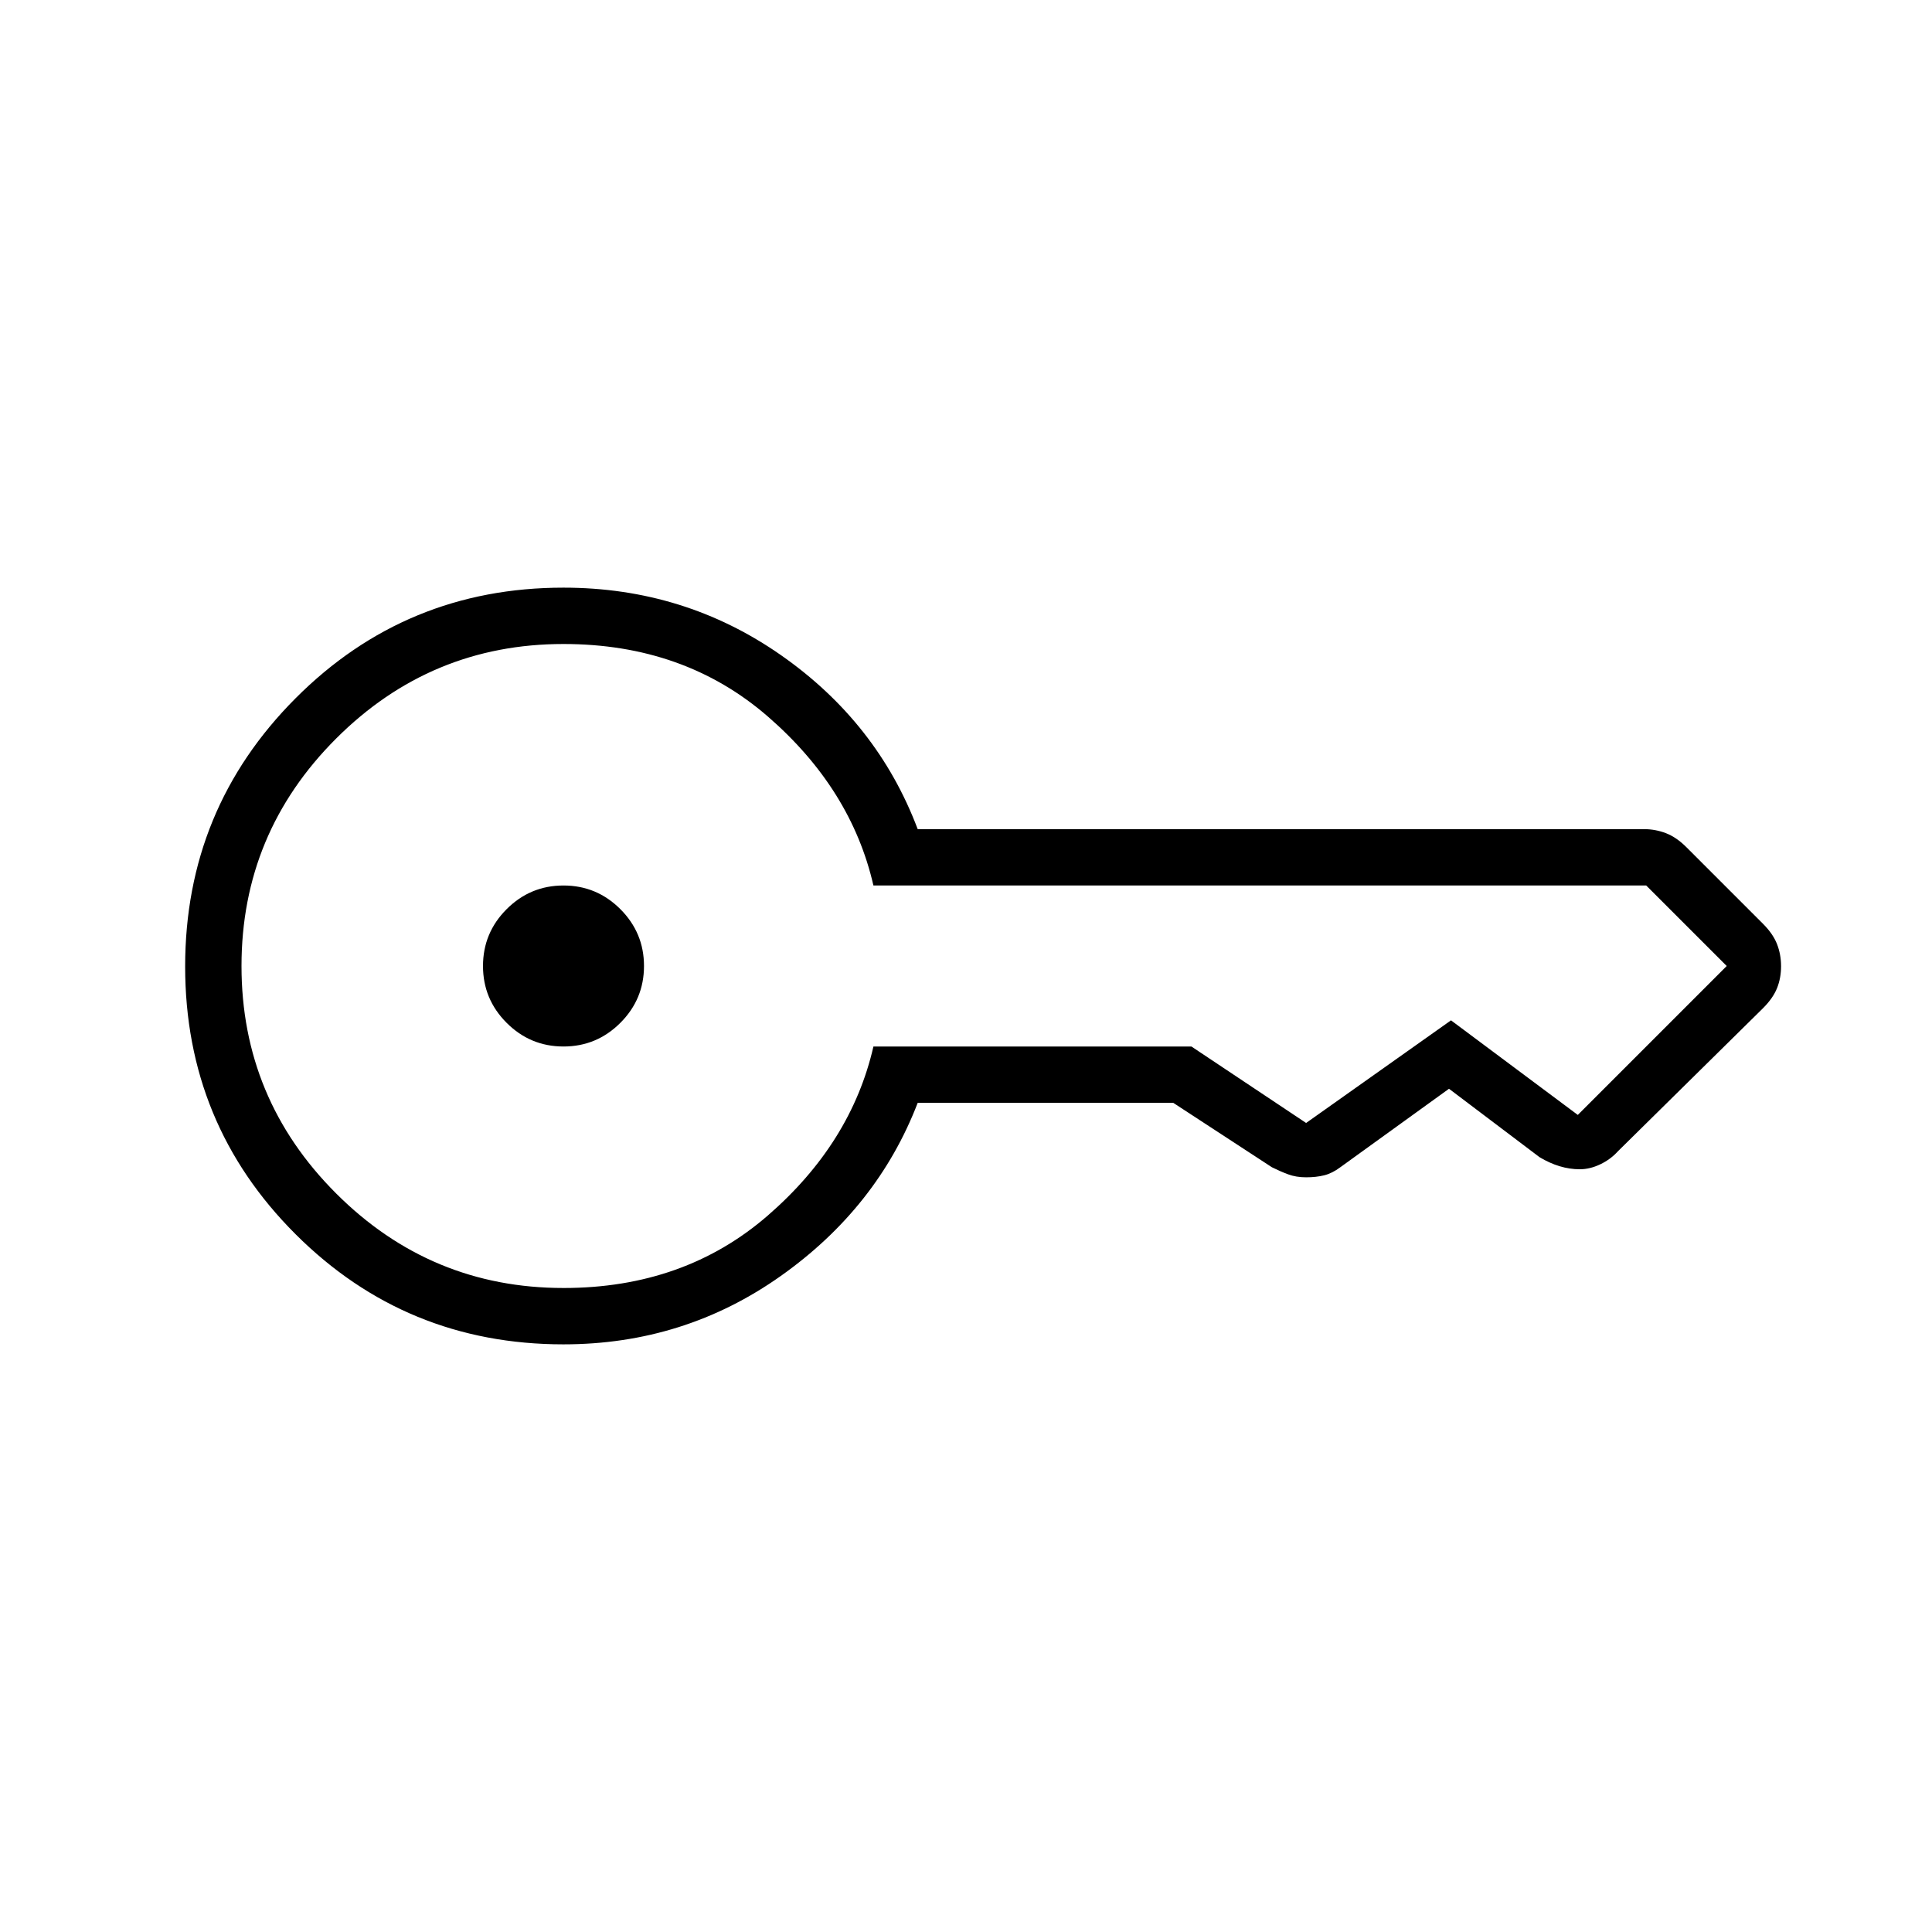<svg xmlns="http://www.w3.org/2000/svg" height="24" viewBox="0 -960 960 960" width="24"><path d="M280-440q-16.5 0-28.25-11.75T240-480q0-16.5 11.75-28.25T280-520q16.5 0 28.25 11.75T320-480q0 16.5-11.75 28.25T280-440Zm0 148q-78.333 0-133.167-54.765Q92-401.529 92-479.765 92-558 146.833-613 201.667-668 280-668q60 0 108 33.5t68 86.5h361q5.565 0 10.783 2Q833-544 838-539l38 38q5 5 7 10.133 2 5.134 2 11Q885-474 883-469q-2 5-7 10l-72 71q-3.684 4.091-8.842 6.545Q790-379 785-379q-5 0-10-1.5t-10-4.5l-45-34-54 39q-4 3-8 4t-9 1q-5 0-9-1.5t-8-3.5l-49-32H456q-20 52-68 86t-108 34Zm0-28q60 0 101.5-36t52.5-84h158l57 38h-.5.5l72-51 63 47v-.5.5l74-74-40-40H434q-11-48-52.5-84T280-640q-66 0-113 47t-47 113q0 66 47 113t113 47Z"/></svg>